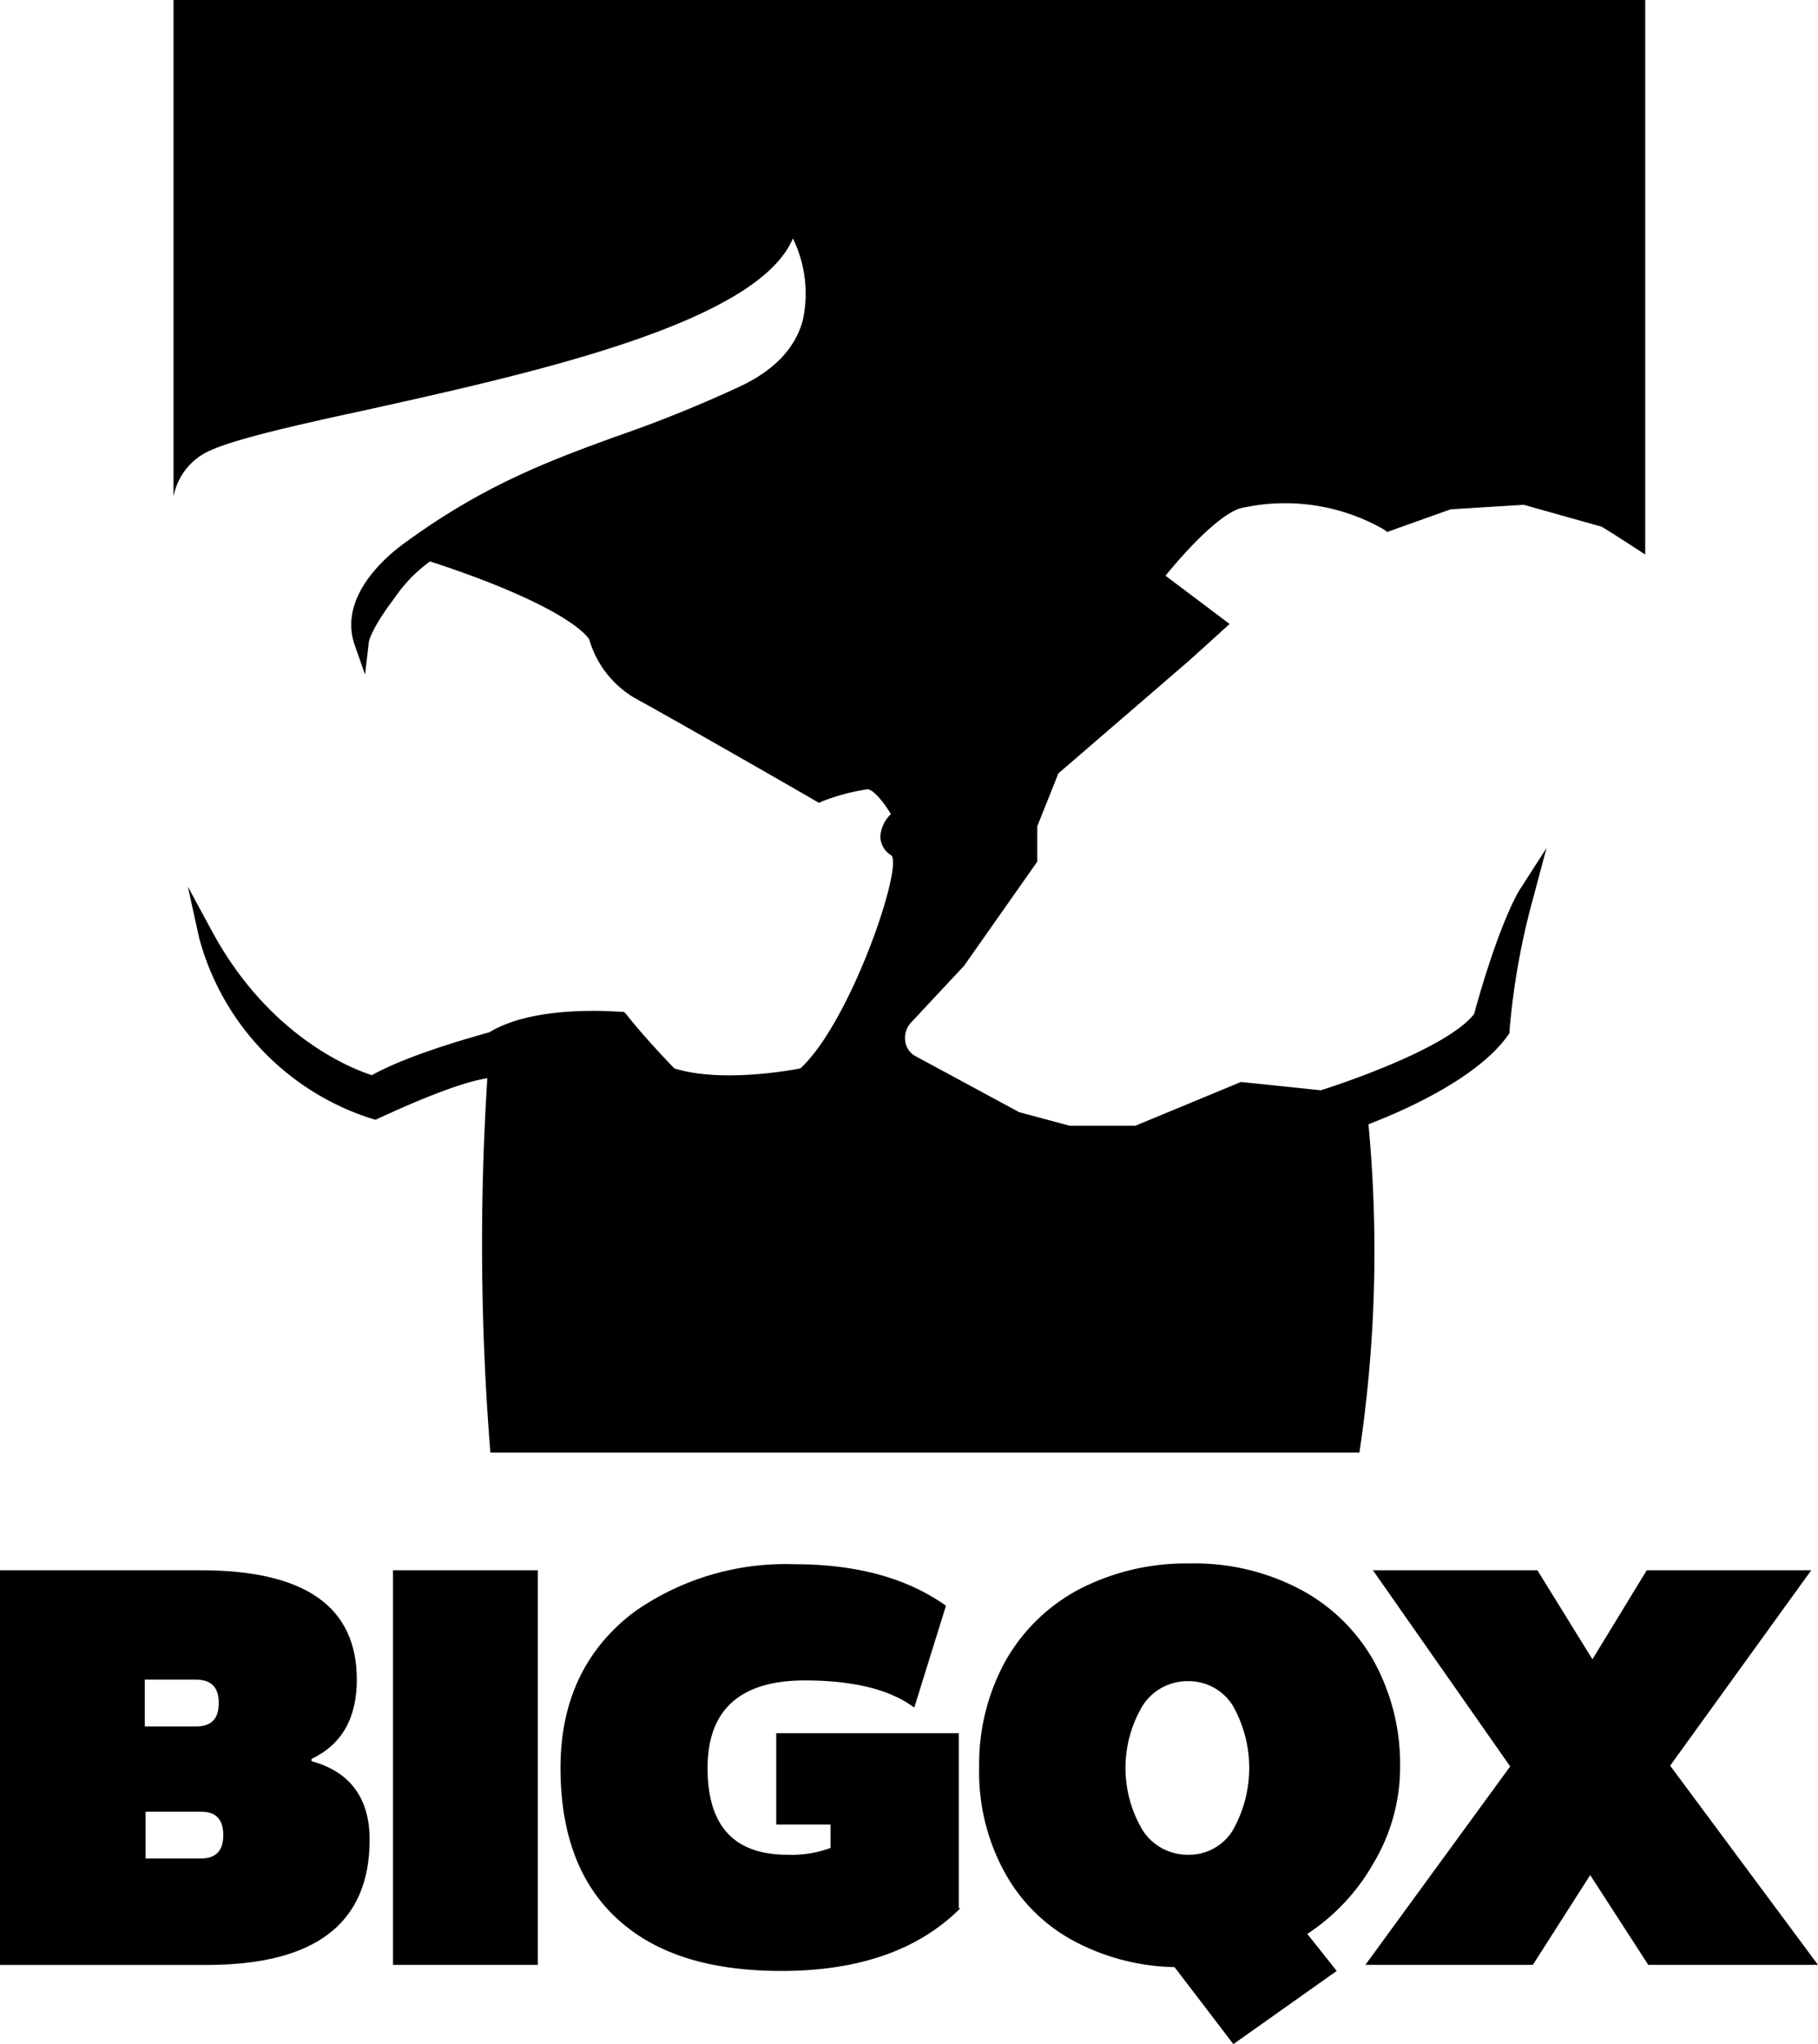<svg xmlns="http://www.w3.org/2000/svg" width="158.208" height="177.836" viewBox="0 0 158.208 177.836"><g transform="translate(0 136.02)"><path d="M47.612,252.509c3.348.919,5.055,3.217,5.055,6.827,0,7.287-4.727,10.9-14.18,10.9H20.5V235.9H37.962c9.059,0,13.589,3.151,13.589,9.519q0,5.022-3.939,6.893Zm-10.044-3.02c1.313,0,1.969-.656,1.969-2.035s-.656-2.035-1.969-2.035H33.1v4.07Zm.394,11.488c1.313,0,1.969-.656,1.969-2.035s-.656-2.035-1.9-2.035H33.17v4.07Z" transform="translate(-20.5 -235.309)"/><path d="M85.2,235.9v34.333H72.6V235.9Z" transform="translate(-38.398 -235.309)"/><path d="M129.593,265.035c-3.611,3.611-8.8,5.449-15.558,5.449-6.039,0-10.635-1.379-13.917-4.2-3.545-3.02-5.317-7.549-5.317-13.458,0-5.843,2.166-10.372,6.433-13.589A22.864,22.864,0,0,1,115.15,235.1c5.383,0,9.781,1.182,13.195,3.611l-2.757,8.862c-2.1-1.576-5.317-2.363-9.519-2.363-5.646,0-8.468,2.56-8.468,7.615s2.3,7.549,6.959,7.549a9.7,9.7,0,0,0,3.742-.591v-2.035h-4.727V249.8h15.886v15.23Z" transform="translate(-46.025 -235.034)"/><path d="M181.416,270.449l-8.994,6.368-5.12-6.7a19.362,19.362,0,0,1-8.928-2.363,14.867,14.867,0,0,1-5.974-6.105,18.125,18.125,0,0,1-2.1-8.928,18.61,18.61,0,0,1,2.3-9.256,15.911,15.911,0,0,1,6.433-6.236A20.254,20.254,0,0,1,168.615,235a19.684,19.684,0,0,1,9.584,2.232,15.9,15.9,0,0,1,6.433,6.236,18.61,18.61,0,0,1,2.3,9.256,16.256,16.256,0,0,1-2.232,8.206,17.993,17.993,0,0,1-5.843,6.3Zm-9.059-12.21a11,11,0,0,0,0-10.9,4.529,4.529,0,0,0-3.873-2.1,4.64,4.64,0,0,0-3.939,2.1,10.586,10.586,0,0,0,0,10.9,4.64,4.64,0,0,0,3.939,2.1A4.45,4.45,0,0,0,172.357,258.239Z" transform="translate(-65.091 -235)"/><path d="M228.021,252.9l12.867,17.331h-14.77l-5.055-7.812-4.989,7.812H201.5l12.6-17.265L202.156,235.9h14.311l4.792,7.746,4.727-7.746H240.3Z" transform="translate(-82.68 -235.309)"/></g><path d="M46.06,67.319C47.9,66.2,53.675,64.89,60.371,63.446,74.879,60.229,94.31,55.9,97.4,48.544a10.884,10.884,0,0,1,.853,7.155c-.656,2.429-2.56,4.4-5.58,5.777A111.508,111.508,0,0,1,82.1,65.744c-5.974,2.166-11.554,4.267-18.25,9.125-.263.2-6.236,4.136-4.6,8.994l.919,2.626.328-2.823s.131-1.05,2.166-3.742a13.1,13.1,0,0,1,3.151-3.282C73.107,79,78.293,81.564,79.671,83.4a8.7,8.7,0,0,0,4.07,5.186c3.02,1.641,15.624,8.862,15.689,8.928l.263.131.263-.131a18.241,18.241,0,0,1,3.939-1.05c.46,0,1.379,1.05,2.035,2.166a2.94,2.94,0,0,0-.919,1.969,1.968,1.968,0,0,0,.985,1.641c.919,1.247-3.611,14.508-7.943,18.512-1.05.2-6.959,1.247-10.963,0-.525-.525-2.823-2.954-4.2-4.727l-.2-.2h-.263c-.328,0-7.418-.656-11.422,1.772-.853.263-6.827,1.838-10.241,3.742-1.444-.46-8.8-3.151-13.851-12.407l-2.166-4,.985,4.464a22.653,22.653,0,0,0,15.1,15.755l.263.066.263-.131c.066,0,6.3-3.02,9.453-3.479a227.176,227.176,0,0,0,.263,32.561H146.7a117.617,117.617,0,0,0,.788-28.556c2.035-.788,9.256-3.676,12.145-7.746l.131-.2v-.2a63.388,63.388,0,0,1,2.1-11.685l1.116-4.2-2.363,3.676c-.066.131-1.707,2.692-3.939,10.766-2.429,3.085-12.079,6.236-13.326,6.63l-6.959-.722-9.191,3.808h-5.711l-4.4-1.182-8.994-4.858a1.722,1.722,0,0,1-.919-1.313,1.968,1.968,0,0,1,.46-1.576l4.661-4.989,6.368-9.059V99.683l1.838-4.6,11.422-9.847,3.479-3.151-5.58-4.2c1.444-1.772,4.4-5.12,6.433-5.843a17.317,17.317,0,0,1,12.6,1.838l.263.2,5.514-1.969,6.368-.394,6.762,1.9c.788.46,2.1,1.313,3.807,2.429V27.8H43.5V71A5.5,5.5,0,0,1,46.06,67.319Z" transform="translate(-28.401 -27.8)"/></svg>